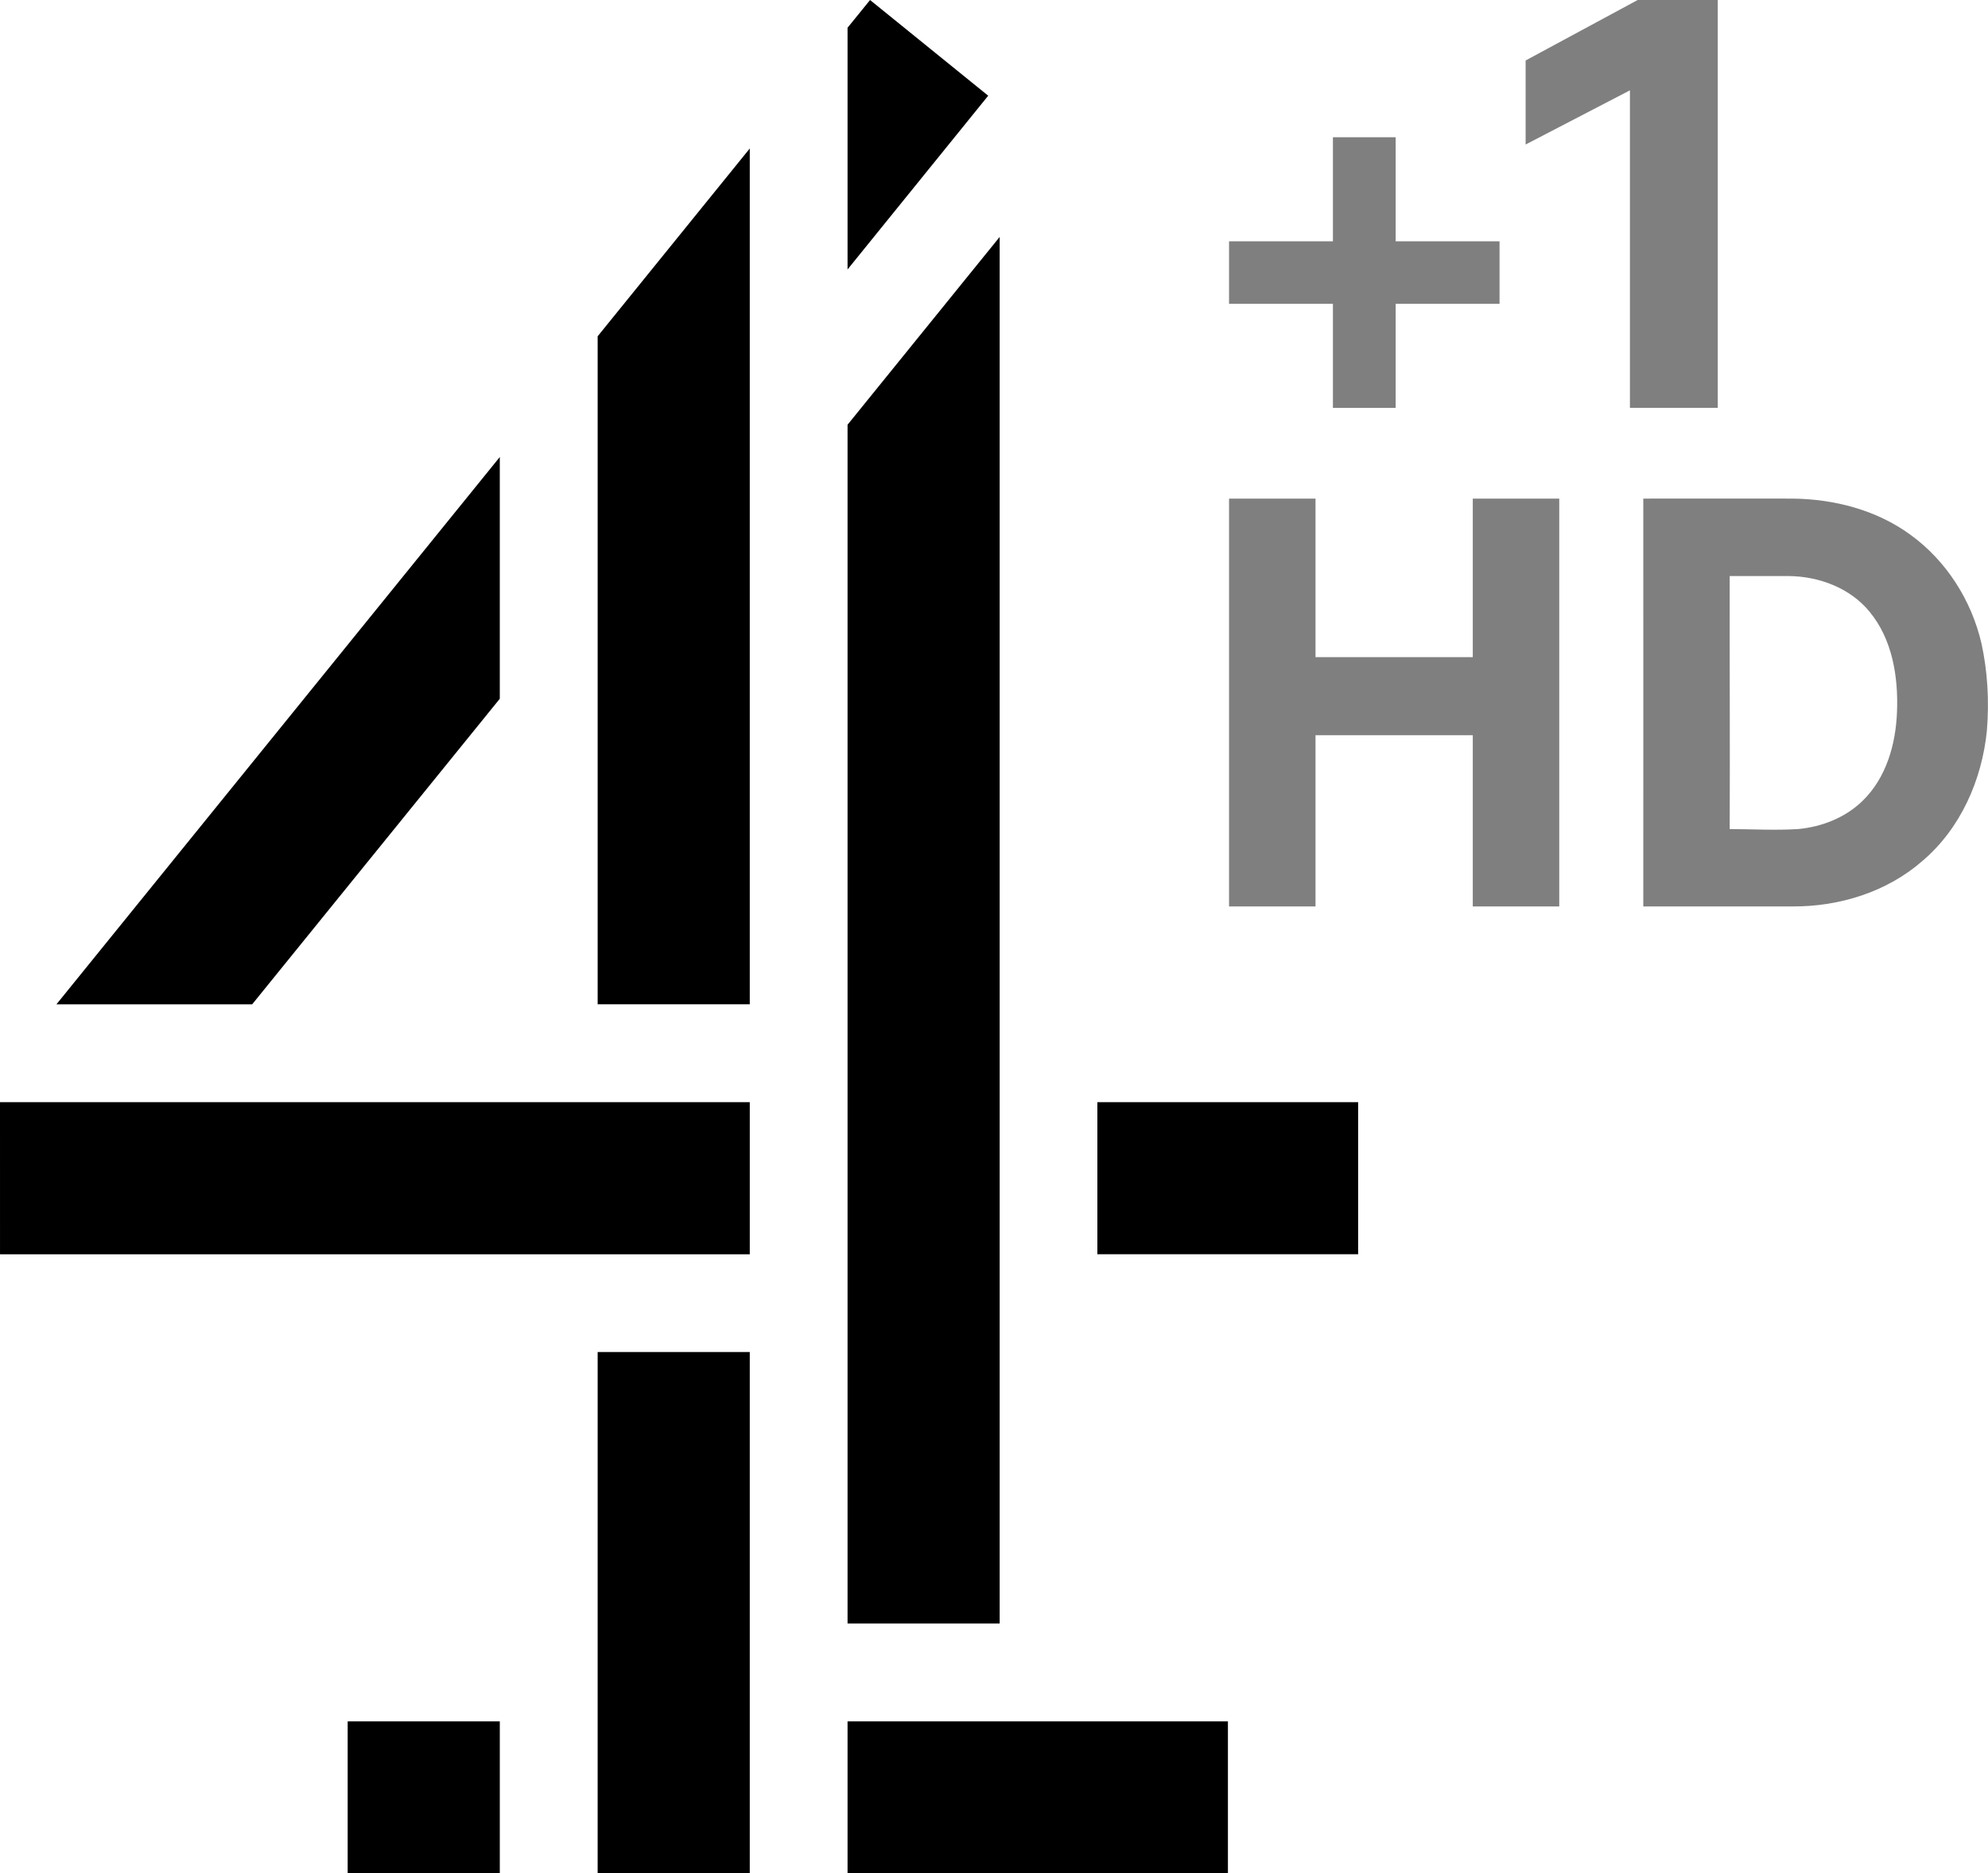 <svg width="886.93" height="836" viewBox="0 0 234.67 221.19" xmlns="http://www.w3.org/2000/svg">
    <path d="M70.549 118.58h17.956V17.53L70.549 39.705zm47.455-90.607l-17.956 22.175v141.548h17.956zm11.533 120.118h30.782v-17.956h-30.782zM102.704-.001l-2.656 3.274v28.538l16.603-20.513zM58.998 82.502V53.96L6.66 118.585h23.105zm11.55 138.7h17.957v-61.564H70.549zM.002 148.094h88.504v-17.956H0zM100.048 221.2h44.9v-17.956h-44.9zM41.04 203.245h17.958v17.956H41.04z"/>
    <path d="M193.317-.002h9.454v48.154h-10.369V10.663l-12.312 6.398V7.139z" opacity=".5"/>
    <path d="M157.343 16.202V28.49H145.08v7.383h12.263v12.288h7.405V35.873h12.263V28.49h-12.263V16.202z" opacity=".5" stroke-width="1.333"/>
    <g>
        <path d="M145.08 58.87v48.153h10.207V86.81h18.565v20.213h10.207V58.87h-10.207v18.719h-18.565V58.869h-.01zM193.98 58.869c5.867-.014 11.738 0 17.606 0 4.908.048 9.906 1.336 13.906 4.253 4.26 3.076 7.24 7.773 8.413 12.877.69 3.169.931 6.64.634 10.266-.575 5.793-3.096 11.543-7.58 15.362-4.187 3.682-9.831 5.43-15.355 5.396-5.876-.006-11.75.01-17.625 0 .016-16.054-.004-32.1 0-48.154m10.2 9.146c-.018 9.97.041 19.902 0 29.871 2.705.014 5.408.17 8.11 0 2.78-.267 5.555-1.35 7.573-3.328 2.81-2.72 3.927-6.717 4.067-10.526.16-4.12-.546-8.558-3.25-11.817-2.299-2.804-5.972-4.168-9.53-4.2-2.321.002-4.65-.002-6.97 0z" opacity=".5"/>
    </g>
</svg>
